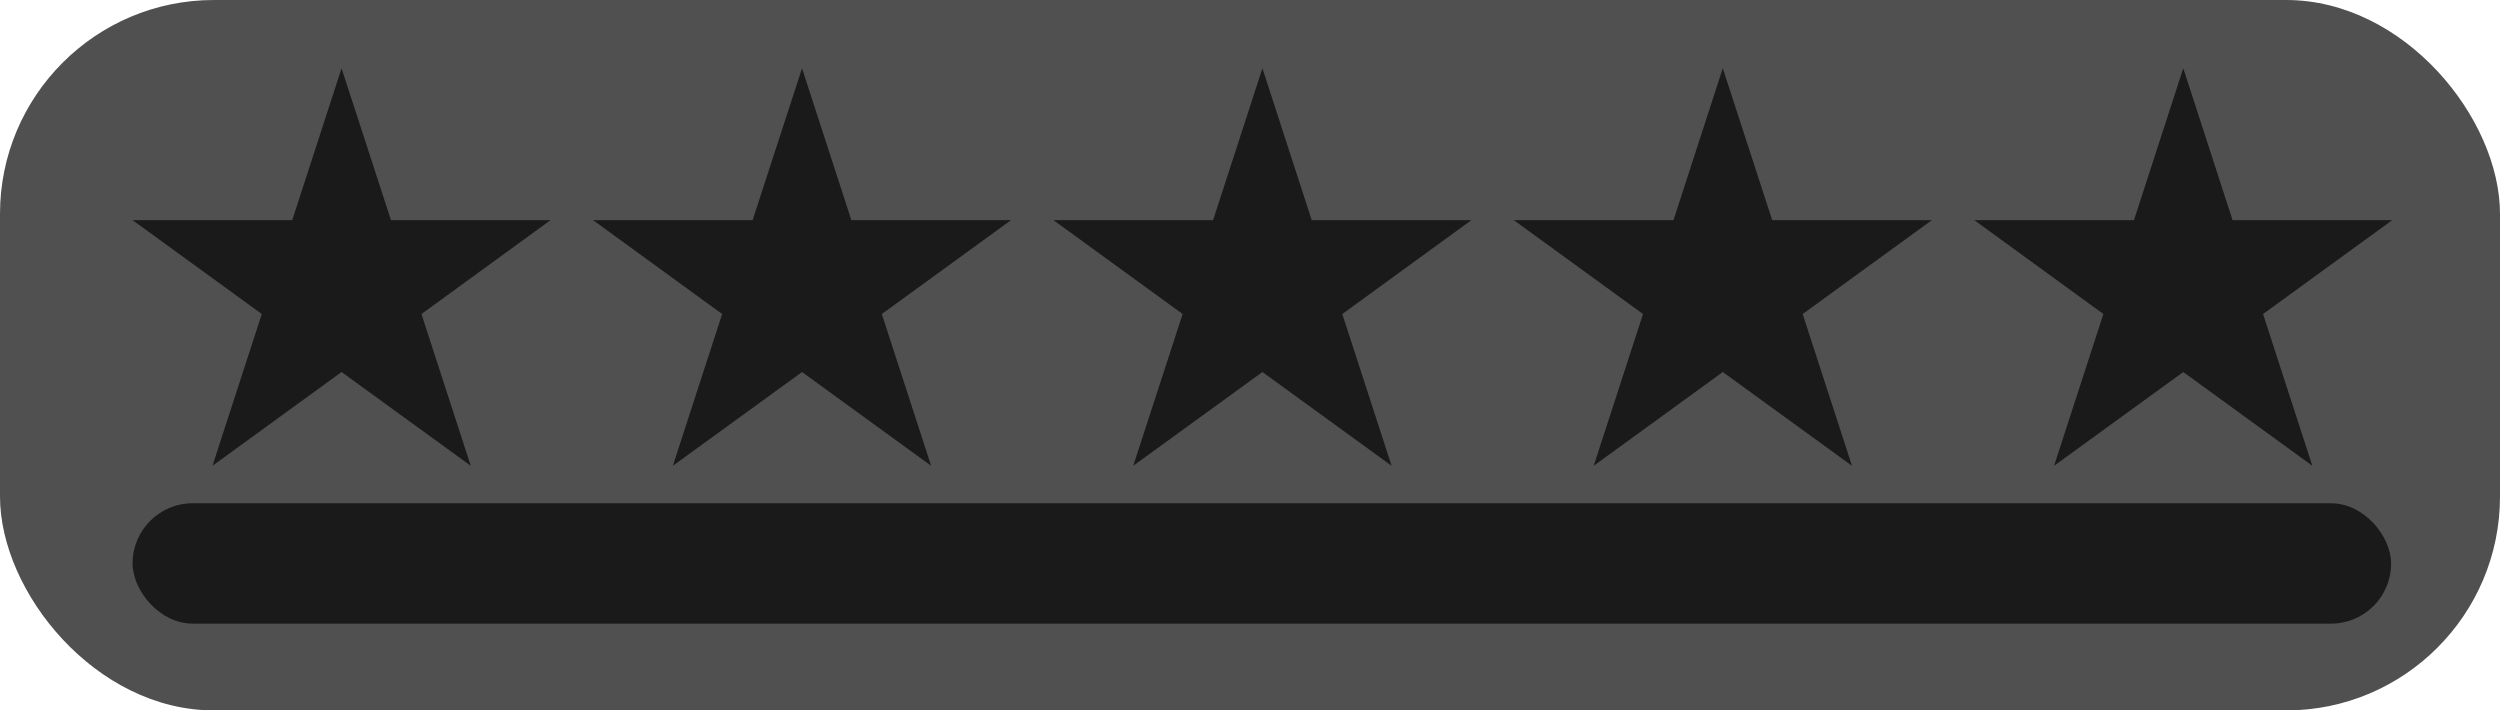 <?xml version="1.0" encoding="UTF-8"?>
<svg id="_Слой_2" data-name="Слой 2" xmlns="http://www.w3.org/2000/svg" viewBox="0 0 221.56 62.96">
  <defs>
    <style>
      .cls-1, .cls-2 {
        fill: #1a1a1a;
      }

      .cls-2 {
        opacity: .76;
      }
    </style>
  </defs>
  <g id="_Слой_1-2" data-name="Слой 1">
    <g>
      <g>
        <rect class="cls-2" width="221.56" height="62.96" rx="18.96" ry="18.96"/>
        <polygon class="cls-1" points="30.27 6.05 34.65 19.51 48.79 19.51 37.35 27.83 41.72 41.28 30.27 32.97 18.83 41.28 23.2 27.83 11.75 19.51 25.9 19.51 30.27 6.05"/>
        <rect class="cls-1" x="11.75" y="44.6" width="200.16" height="10.67" rx="5.33" ry="5.33"/>
      </g>
      <polygon class="cls-1" points="71.08 6.05 75.45 19.51 89.6 19.51 78.15 27.83 82.52 41.28 71.08 32.97 59.63 41.28 64 27.83 52.56 19.51 66.7 19.51 71.08 6.05"/>
      <polygon class="cls-1" points="111.88 6.05 116.25 19.51 130.4 19.51 118.96 27.83 123.33 41.28 111.88 32.97 100.43 41.28 104.81 27.83 93.36 19.51 107.51 19.51 111.88 6.05"/>
      <polygon class="cls-1" points="152.68 6.05 157.06 19.51 171.21 19.51 159.76 27.83 164.13 41.28 152.68 32.97 141.24 41.28 145.61 27.83 134.16 19.51 148.31 19.51 152.68 6.05"/>
      <polygon class="cls-1" points="193.49 6.05 197.86 19.51 212.01 19.51 200.56 27.83 204.93 41.28 193.49 32.97 182.04 41.28 186.41 27.83 174.97 19.51 189.12 19.51 193.49 6.05"/>
    </g>
  </g>
</svg>